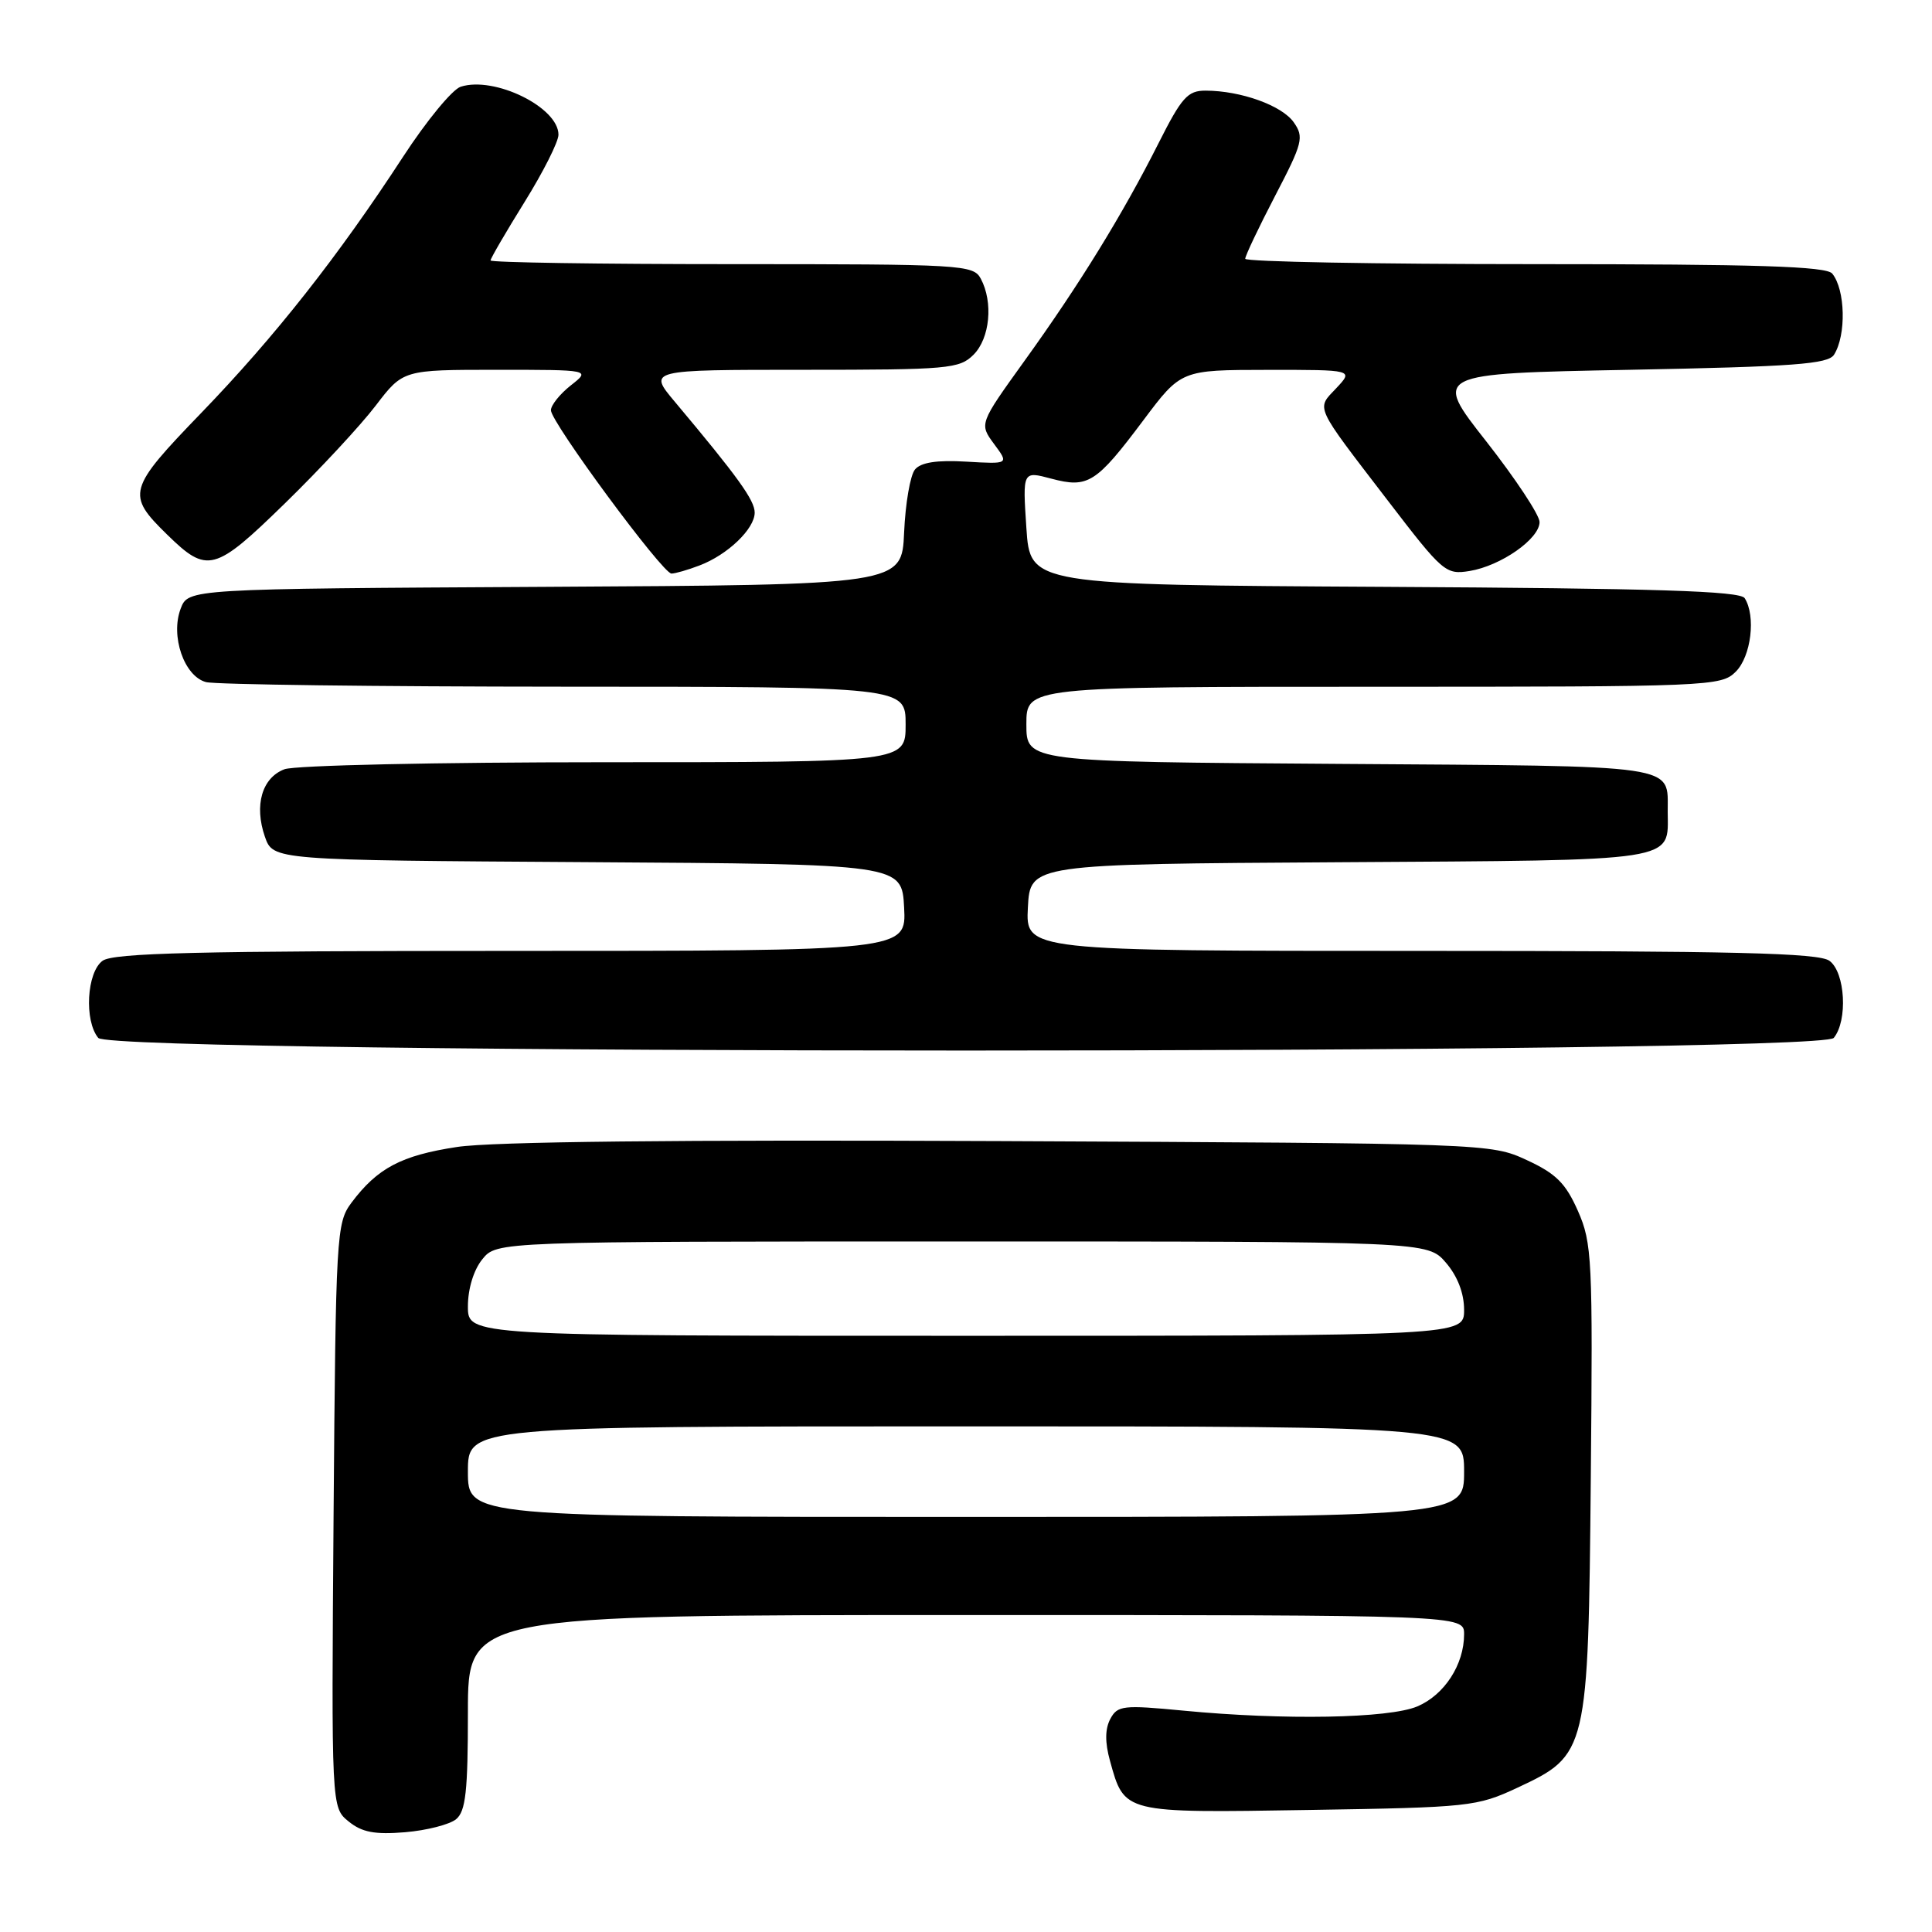 <?xml version="1.0" encoding="UTF-8" standalone="no"?>
<!DOCTYPE svg PUBLIC "-//W3C//DTD SVG 1.1//EN" "http://www.w3.org/Graphics/SVG/1.1/DTD/svg11.dtd" >
<svg xmlns="http://www.w3.org/2000/svg" xmlns:xlink="http://www.w3.org/1999/xlink" version="1.1" viewBox="0 0 256 256">
 <g >
 <path fill="currentColor"
d=" M 60.44 241.05 C 61.71 240.00 62.00 237.33 62.00 226.88 C 62.00 214.00 62.00 214.00 128.00 214.00 C 194.00 214.00 194.00 214.00 194.00 216.55 C 194.00 220.57 191.39 224.59 187.80 226.11 C 184.03 227.70 170.16 227.95 156.83 226.67 C 148.80 225.90 148.08 225.98 147.12 227.77 C 146.42 229.09 146.40 230.88 147.08 233.32 C 149.00 240.28 148.78 240.23 173.42 239.83 C 194.74 239.49 195.69 239.39 201.07 236.88 C 210.37 232.53 210.45 232.20 210.79 195.74 C 211.06 166.78 210.96 164.71 209.08 160.45 C 207.46 156.78 206.17 155.50 202.29 153.71 C 197.53 151.51 197.15 151.50 132.56 151.20 C 89.86 151.01 65.21 151.27 60.56 151.98 C 53.17 153.10 50.00 154.78 46.56 159.38 C 44.58 162.04 44.49 163.56 44.20 200.82 C 43.91 239.50 43.91 239.50 46.19 241.35 C 47.96 242.79 49.65 243.11 53.68 242.78 C 56.54 242.54 59.58 241.76 60.44 241.05 Z  M 242.98 137.53 C 244.86 135.25 244.51 128.84 242.41 127.31 C 240.99 126.27 229.84 126.00 188.26 126.00 C 135.90 126.00 135.90 126.00 136.20 120.25 C 136.50 114.50 136.50 114.50 177.50 114.25 C 222.83 113.97 221.02 114.24 220.98 107.56 C 220.95 101.22 223.08 101.53 177.54 101.22 C 136.00 100.94 136.00 100.94 136.00 95.97 C 136.00 91.00 136.00 91.00 182.00 91.00 C 226.67 91.00 228.06 90.94 230.00 89.00 C 232.04 86.96 232.68 81.62 231.18 79.26 C 230.58 78.31 219.48 77.96 183.45 77.76 C 136.50 77.50 136.50 77.50 136.00 69.95 C 135.50 62.41 135.50 62.41 139.29 63.42 C 144.17 64.72 145.24 64.04 151.50 55.69 C 156.50 49.02 156.50 49.02 167.92 49.01 C 179.35 49.00 179.35 49.00 177.07 51.43 C 174.40 54.26 174.04 53.48 183.90 66.34 C 191.18 75.84 191.56 76.17 194.73 75.66 C 198.87 74.98 204.00 71.40 204.00 69.17 C 204.00 68.25 200.82 63.44 196.94 58.49 C 189.87 49.50 189.87 49.50 215.97 49.00 C 237.71 48.58 242.23 48.25 243.02 47.00 C 244.66 44.40 244.52 38.38 242.78 36.25 C 241.99 35.29 232.87 35.00 203.38 35.00 C 182.27 35.00 165.00 34.68 165.00 34.29 C 165.00 33.89 166.78 30.14 168.96 25.95 C 172.62 18.93 172.81 18.17 171.43 16.21 C 169.87 13.98 164.42 12.02 159.76 12.01 C 157.37 12.00 156.58 12.89 153.49 19.02 C 148.77 28.38 143.02 37.73 135.74 47.83 C 129.75 56.16 129.75 56.16 131.72 58.83 C 133.70 61.50 133.70 61.50 128.04 61.17 C 124.13 60.94 122.02 61.27 121.24 62.21 C 120.61 62.97 119.97 66.71 119.80 70.54 C 119.50 77.50 119.50 77.50 72.22 77.76 C 24.94 78.02 24.94 78.02 23.94 80.65 C 22.56 84.28 24.40 89.60 27.29 90.38 C 28.51 90.71 49.86 90.98 74.75 90.99 C 120.00 91.00 120.00 91.00 120.00 96.00 C 120.00 101.00 120.00 101.00 80.07 101.00 C 57.96 101.00 39.04 101.41 37.69 101.93 C 34.71 103.06 33.66 106.71 35.10 110.87 C 36.19 113.98 36.19 113.98 77.84 114.24 C 119.50 114.50 119.50 114.50 119.80 120.25 C 120.10 126.00 120.10 126.00 67.74 126.00 C 26.16 126.00 15.01 126.27 13.59 127.31 C 11.49 128.84 11.14 135.25 13.02 137.53 C 14.87 139.76 241.13 139.76 242.98 137.53 Z  M 92.68 74.93 C 96.41 73.52 100.00 70.08 100.00 67.92 C 100.00 66.29 97.77 63.19 89.43 53.25 C 85.86 49.00 85.86 49.00 106.43 49.00 C 125.67 49.00 127.13 48.87 129.00 47.00 C 131.17 44.83 131.63 40.05 129.96 36.93 C 128.97 35.08 127.54 35.00 96.96 35.00 C 79.38 35.00 65.00 34.78 65.00 34.51 C 65.00 34.24 67.03 30.76 69.50 26.78 C 71.97 22.81 74.00 18.79 74.00 17.85 C 74.00 14.22 65.53 10.06 61.05 11.49 C 59.95 11.83 56.51 16.01 53.41 20.77 C 44.80 33.98 36.45 44.58 26.69 54.69 C 16.90 64.83 16.71 65.52 22.14 70.83 C 27.47 76.05 28.43 75.79 37.75 66.70 C 42.38 62.19 47.79 56.36 49.78 53.75 C 53.41 49.00 53.41 49.00 65.84 49.00 C 78.27 49.00 78.27 49.00 75.63 51.07 C 74.19 52.21 73.00 53.69 73.00 54.36 C 73.00 55.95 87.80 76.00 88.97 76.00 C 89.47 76.00 91.14 75.52 92.68 74.93 Z  M 62.00 195.00 C 62.00 189.00 62.00 189.00 128.00 189.00 C 194.00 189.00 194.00 189.00 194.00 195.00 C 194.00 201.00 194.00 201.00 128.00 201.00 C 62.00 201.00 62.00 201.00 62.00 195.00 Z  M 62.00 173.11 C 62.00 170.77 62.76 168.28 63.91 166.86 C 65.82 164.50 65.82 164.50 127.50 164.50 C 189.17 164.50 189.17 164.50 191.59 167.31 C 193.13 169.10 194.00 171.36 194.00 173.56 C 194.00 177.00 194.00 177.00 128.00 177.00 C 62.00 177.00 62.00 177.00 62.00 173.11 Z "/>
</g>
</svg>